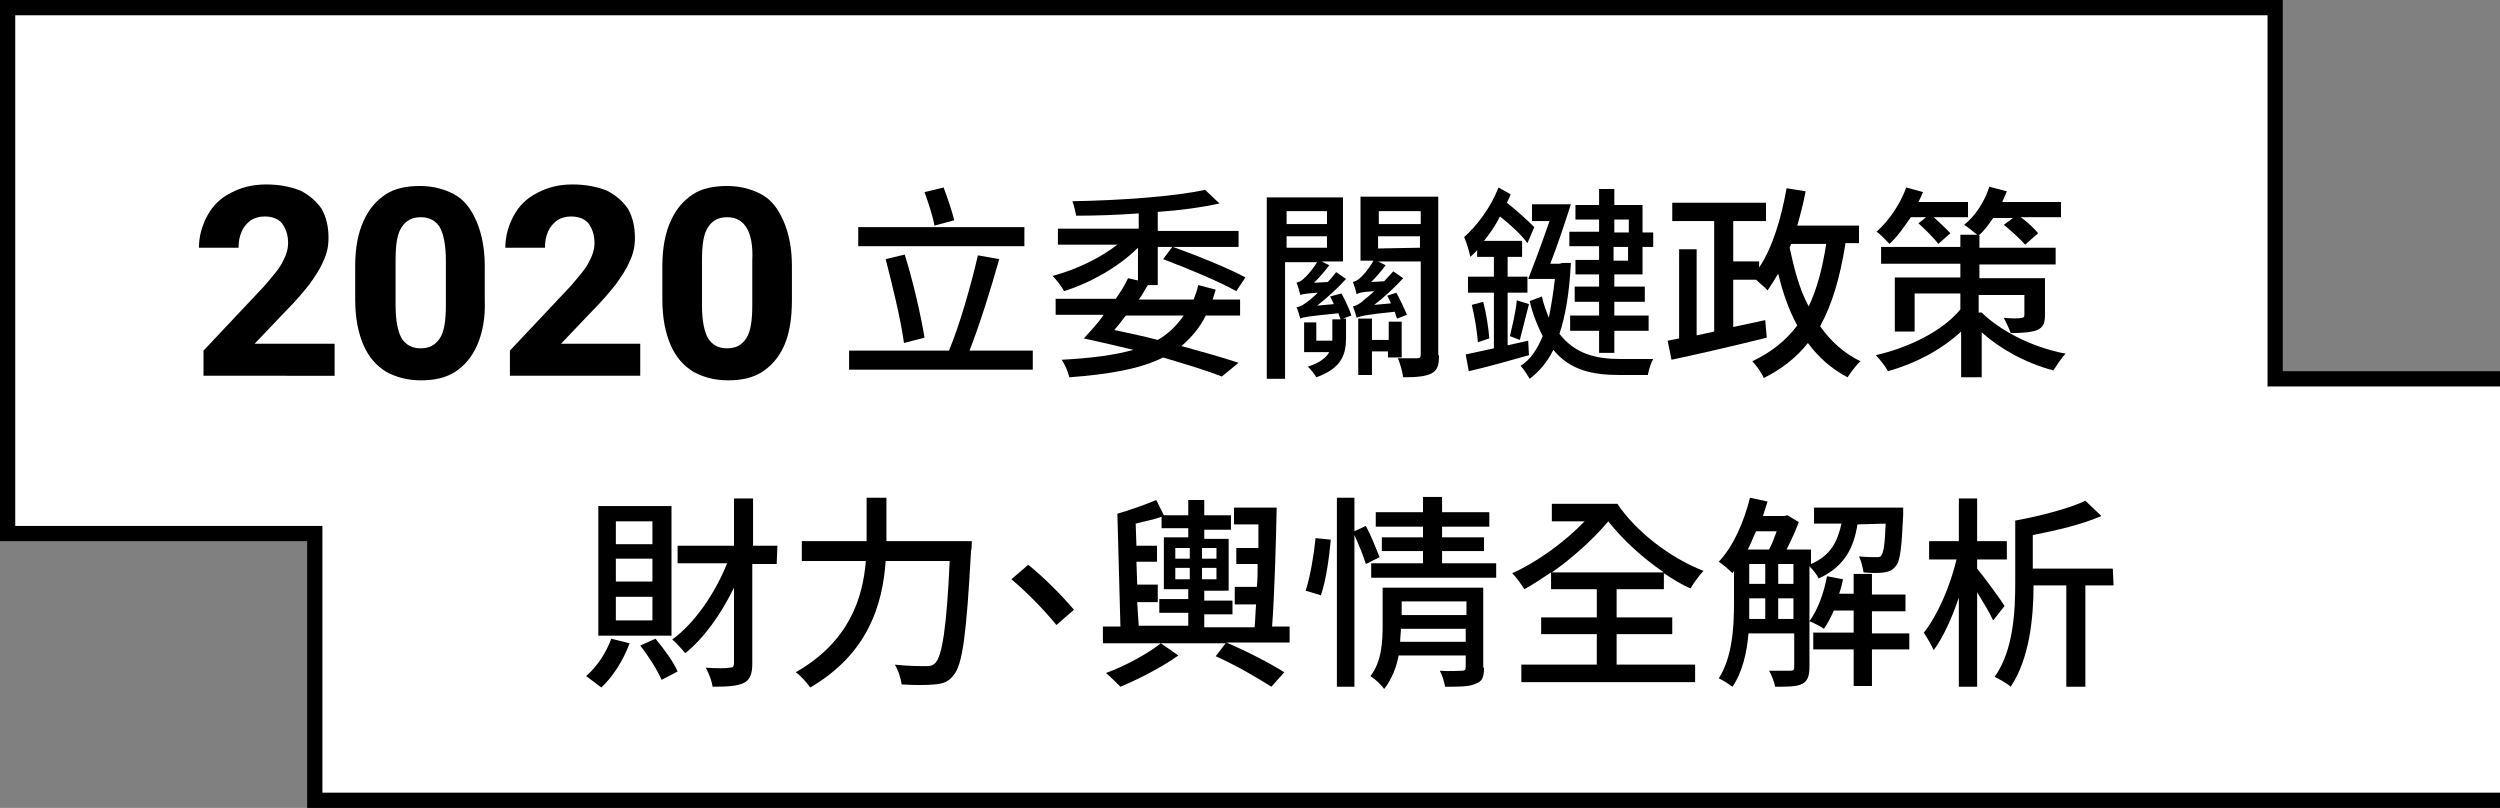 <?xml version="1.0" encoding="utf-8"?>
<!-- Generator: Adobe Illustrator 24.0.1, SVG Export Plug-In . SVG Version: 6.00 Build 0)  -->
<svg version="1.1" id="圖層_1" xmlns="http://www.w3.org/2000/svg" xmlns:xlink="http://www.w3.org/1999/xlink" x="0px" y="0px"
	 viewBox="0 0 328 106" style="enable-background:new 0 0 328 106;" xml:space="preserve">
<rect x="0" y="0" width="328" height="106" fill="#808080" stroke="none"/>
<style type="text/css">
	.st0{fill:#FFFFFF;}
</style>
<polygon class="st0" points="41.3,105 328,105 328,49.7 299.5,49.7 298.5,49.7 298.5,48.7 298.5,1 1,1 1,70 40.3,70 41.3,70 
	41.3,71 "/>
<polygon points="328,106 328,104 42.3,104 42.3,71 42.3,69 40.3,69 2,69 2,2 297.5,2 297.5,48.7 297.5,50.7 299.5,50.7 328,50.7 
	328,48.7 299.5,48.7 299.5,0 0,0 0,71 40.3,71 40.3,106 "/>
<g>
	<path d="M26.7,49.6V46l8-8.5c1.1-1.3,2-2.3,2.4-3.2c0.5-0.9,0.7-1.7,0.7-2.4c0-1.1-0.3-1.9-0.8-2.6c-0.5-0.6-1.3-0.9-2.3-0.9
		c-0.7,0-1.3,0.2-1.8,0.5c-0.5,0.4-0.9,0.8-1.2,1.5s-0.4,1.3-0.4,2.1h-5.2c0-1.5,0.4-2.9,1.1-4.2s1.7-2.3,3.1-3
		c1.3-0.7,2.8-1.1,4.6-1.1s3.2,0.3,4.5,0.8c1.2,0.6,2.1,1.4,2.8,2.4c0.6,1.1,0.9,2.3,0.9,3.8c0,1.1-0.2,2.1-0.7,3.1
		c-0.4,1-1.1,2-1.8,3c-0.8,1-1.8,2.2-3.1,3.5l-4.1,4.3h10.5v4.2H26.7V49.6z"/>
	<path d="M62.6,45.3c-0.7,1.6-1.7,2.7-2.9,3.5c-1.3,0.8-2.7,1.1-4.5,1.1c-1.7,0-3.2-0.4-4.5-1.1c-1.3-0.8-2.3-1.9-3-3.5
		s-1.1-3.6-1.1-6v-4.4c0-2.4,0.4-4.4,1.1-5.9c0.7-1.6,1.7-2.7,2.9-3.5s2.8-1.1,4.5-1.1s3.2,0.4,4.5,1.1s2.2,1.9,2.9,3.5
		s1.1,3.6,1.1,5.9v4.4C63.7,41.7,63.3,43.7,62.6,45.3z M57.7,29.8c-0.6-0.9-1.4-1.3-2.5-1.3s-1.9,0.4-2.5,1.3s-0.8,2.3-0.8,4.4V40
		c0,2.1,0.3,3.5,0.8,4.4c0.6,0.9,1.4,1.3,2.5,1.3s1.9-0.4,2.5-1.3s0.8-2.4,0.8-4.4v-5.8C58.5,32.2,58.2,30.7,57.7,29.8z"/>
	<path d="M66.9,49.6V46l8-8.5c1.1-1.3,2-2.3,2.4-3.2c0.5-0.9,0.7-1.7,0.7-2.4c0-1.1-0.3-1.9-0.8-2.6c-0.5-0.6-1.3-0.9-2.3-0.9
		c-0.7,0-1.3,0.2-1.8,0.5c-0.5,0.4-0.9,0.8-1.2,1.5s-0.4,1.3-0.4,2.1h-5.2c0-1.5,0.4-2.9,1.1-4.2s1.7-2.3,3.1-3
		c1.3-0.7,2.8-1.1,4.6-1.1c1.8,0,3.2,0.3,4.5,0.8c1.2,0.6,2.1,1.4,2.8,2.4c0.6,1.1,0.9,2.3,0.9,3.8c0,1.1-0.2,2.1-0.7,3.1
		c-0.4,1-1.1,2-1.8,3c-0.8,1-1.8,2.2-3.1,3.5l-4.1,4.3H84v4.2H66.9V49.6z"/>
	<path d="M102.9,45.3c-0.7,1.6-1.7,2.7-2.9,3.5c-1.3,0.8-2.7,1.1-4.5,1.1c-1.7,0-3.2-0.4-4.5-1.1c-1.3-0.8-2.3-1.9-3-3.5
		s-1.1-3.6-1.1-6v-4.4c0-2.4,0.4-4.4,1.1-5.9c0.7-1.6,1.7-2.7,2.9-3.5s2.8-1.1,4.5-1.1s3.2,0.4,4.5,1.1s2.2,1.9,2.9,3.5
		c0.7,1.6,1.1,3.6,1.1,5.9v4.4C103.9,41.7,103.6,43.7,102.9,45.3z M97.9,29.8c-0.6-0.9-1.4-1.3-2.5-1.3s-1.9,0.4-2.5,1.3
		s-0.8,2.3-0.8,4.4V40c0,2.1,0.3,3.5,0.8,4.4c0.6,0.9,1.4,1.3,2.5,1.3s1.9-0.4,2.5-1.3s0.8-2.4,0.8-4.4v-5.8
		C98.8,32.2,98.5,30.7,97.9,29.8z"/>
</g>
<g>
	<path d="M135.5,46v2.5h-24.1V46h13.1c1.4-3.3,2.9-8.6,3.8-12.5l2.8,0.5c-1.1,3.9-2.6,8.7-3.9,12H135.5z M134.4,32.3h-21.8v-2.5
		h21.8V32.3z M118.6,45c-0.4-3-1.5-7.5-2.4-11l2.5-0.6c1.1,3.5,2.1,7.9,2.6,10.9L118.6,45z M122.6,29.6c-0.2-1.2-0.8-3-1.3-4.4
		l2.5-0.6c0.5,1.3,1.1,3.1,1.4,4.3L122.6,29.6z"/>
	<path d="M159.5,38c-0.1,0.4-0.3,0.9-0.4,1.3h3.6v2.1h-4.5c-0.8,1.6-1.9,2.9-3.2,4c2.9,0.8,5.4,1.5,7.5,2.2l-2.2,1.8
		c-2-0.8-4.7-1.6-7.7-2.5c-3,1.5-7,2.2-12.3,2.6c-0.2-0.8-0.6-1.7-1-2.3c3.8-0.2,6.9-0.6,9.4-1.3c-2.1-0.5-4.2-1-6.5-1.5
		c0.8-0.9,1.8-1.9,2.6-3.1h-6.3v-2.1h7.9c0.6-0.9,1.2-1.8,1.6-2.7l1.3,0.3v-4.3c-2.5,2.5-6.2,4.6-9.7,5.7c-0.3-0.6-1-1.5-1.5-2
		c3-0.8,6.2-2.3,8.5-4.1h-7.8V30h10.6v-2c-2.8,0.2-5.6,0.3-8.2,0.3c-0.1-0.5-0.3-1.4-0.5-1.9c6.1-0.1,13.4-0.6,17.4-1.5l1.9,1.8
		c-2.3,0.5-5.1,0.9-8.1,1.1v2.5h10.6v2.1h-8.6c3.1,1.1,7.3,2.8,9.5,4l-1.2,1.8c-2.1-1.2-6.4-3-9.6-4.2l1.2-1.6h-1.9v5h-1.3
		c-0.4,0.6-0.7,1.3-1.2,1.9h7.2c0.2-0.6,0.5-1.2,0.6-1.9L159.5,38z M147.7,41.4c-0.5,0.7-1,1.3-1.5,1.9c1.9,0.4,3.8,0.8,5.7,1.3
		c1.4-0.8,2.5-1.9,3.4-3.2H147.7z"/>
	<path d="M176,38.5c0.5,0.9,1.1,2.2,1.3,2.9l-1.1,0.4h0.4v2.5c0,2.1-0.5,4-3.9,5.2c-0.2-0.4-0.8-1.1-1.1-1.4
		c1.6-0.5,2.4-1.2,2.8-1.9h-3.3v-3.9h1.6v2.4h2.1c0-0.1,0-0.3,0-0.4v-2.4h1.1c-0.1-0.2-0.2-0.5-0.3-0.8c-4,0.4-4.6,0.5-5,0.7
		c-0.1-0.3-0.3-1.1-0.5-1.5c0.4,0,0.9-0.3,1.4-0.7c0.3-0.2,0.8-0.6,1.4-1.2c-1.6,0.1-2,0.2-2.3,0.3c-0.1-0.4-0.3-1.2-0.5-1.6
		c0.3-0.1,0.6-0.2,0.9-0.5c0.3-0.2,1.2-1.2,1.8-2.2h-4.2v15.3h-2.4V25.9h10v8.4h-2.8l1,0.5c-0.6,0.8-1.3,1.6-2,2.3l1.8-0.1
		c0.4-0.4,0.8-0.9,1.1-1.3l1.3,0.9c-1.2,1.3-2.5,2.5-3.8,3.5l2.2-0.2c-0.2-0.4-0.3-0.7-0.5-1L176,38.5z M168.8,27.7v1.7h5.3v-1.7
		H168.8z M168.8,32.5h5.3V31h-5.3V32.5z M188.8,46.6c0,1.3-0.2,2-1,2.4s-2,0.5-3.7,0.5c-0.1-0.7-0.4-1.8-0.7-2.5c1.1,0,2.2,0,2.5,0
		c0.4,0,0.5-0.1,0.5-0.5V34.3h-5.6l1,0.5c-0.6,0.8-1.3,1.6-1.9,2.2l1.7-0.1c0.4-0.4,0.8-0.9,1.2-1.3l1.3,0.9
		c-1.2,1.3-2.5,2.5-3.8,3.5l2.2-0.2c-0.2-0.4-0.3-0.7-0.5-1l1.2-0.4c0.5,0.9,1.1,2.2,1.4,2.9l-1.3,0.5c-0.1-0.2-0.2-0.5-0.3-0.9
		c-4,0.4-4.6,0.6-5,0.8c-0.1-0.3-0.3-1.1-0.5-1.5c0.4-0.1,0.9-0.3,1.4-0.8c0.2-0.2,0.8-0.6,1.4-1.2c-1.6,0.1-2,0.2-2.3,0.4
		c-0.1-0.4-0.3-1.1-0.5-1.6c0.3-0.1,0.6-0.2,0.9-0.5c0.3-0.2,1.2-1.2,1.8-2.3h-1.7v-8.4h10.2v20.8H188.8z M182.1,46.9v-0.8H180v3.1
		h-1.8v-7.4h1.8v2.8h2.2v-2.4h1.7v4.7C183.9,46.9,182.1,46.9,182.1,46.9z M180.9,27.7v1.7h5.5v-1.7H180.9z M186.3,32.5V31h-5.5v1.6
		L186.3,32.5L186.3,32.5z"/>
	<path d="M200.6,46.6c-2.8,0.8-5.7,1.6-7.9,2.1l-0.4-2.2c1-0.2,2.3-0.5,3.7-0.8v-7.3h-3.4v-2.1h3.4v-2.6h-2.2v-0.9
		c-0.3,0.4-0.6,0.6-0.9,0.9c-0.1-0.6-0.5-1.9-0.8-2.6c1.7-1.5,3.5-3.9,4.5-6.5l1.6,0.9c-0.1,0.3-0.3,0.7-0.5,1.1
		c1.4,1.1,2.7,2.3,3.6,3.2l-0.9,2.1c-0.8-1.1-2.2-2.4-3.6-3.5c-0.6,1.2-1.3,2.2-2.1,3.2h5v2.1h-1.9v2.6h2.6v2.1h-2.6v6.9l2.7-0.6
		L200.6,46.6z M194.6,39.6c0.4,1.5,0.7,3.5,0.8,4.8l-1.5,0.5c-0.1-1.3-0.4-3.3-0.8-4.9L194.6,39.6z M198.1,44.1
		c0.3-1.3,0.8-3.3,0.9-4.7l1.6,0.5c-0.4,1.6-0.9,3.5-1.2,4.7L198.1,44.1z M206.1,34.5c-0.2,3.9-0.7,6.9-1.5,9.3
		c2.1,2.7,4.9,3.3,8,3.3c0.7,0,3.3,0,4.3,0c-0.3,0.5-0.6,1.5-0.7,2.1h-3.7c-3.5,0-6.5-0.6-8.7-3.3c-0.8,1.6-1.8,2.8-3.1,3.8
		c-0.3-0.5-0.8-1.3-1.2-1.7c1.3-0.8,2.2-2.2,2.9-3.9c-0.6-1.2-1.3-2.8-1.7-4.6l1.6-0.6c0.2,1,0.6,2,0.9,2.8c0.3-1.5,0.6-3.2,0.8-5.1
		h-3.5c0.8-2,1.9-5,2.8-7.6H201v-2.2h5.1c-0.8,2.5-1.8,5.5-2.7,7.8h1.2l0.4-0.1H206.1z M209.8,28.8h-3.1v-1.9h3.1v-2.1h2v2.1h3.7
		v3.6h1.4v1.9h-1.4V36h-3.7v1.6h4v2h-4v1.8h4.5v2h-4.5v2.9h-2v-2.9H206v-2h3.8v-1.8h-3.2v-2h3.2V36h-3.1v-1.9h3.1v-1.8h-3.9v-1.9
		h3.9V28.8z M211.8,28.8v1.7h1.9v-1.7H211.8z M213.6,32.4h-1.9v1.8h1.9V32.4z"/>
	<path d="M242.1,32.1c-0.7,4.3-1.7,7.8-3.3,10.7c1.4,2,3.2,3.6,5.3,4.6c-0.6,0.5-1.3,1.5-1.7,2.1c-2.1-1.1-3.8-2.6-5.2-4.5
		c-1.5,1.9-3.4,3.4-5.8,4.6c-0.2-0.6-1-1.7-1.5-2.2c2.5-1.2,4.4-2.7,5.9-4.7c-1.1-2-1.9-4.3-2.5-6.8c-0.5,0.8-0.9,1.5-1.4,2.2
		c-0.3-0.4-1-0.9-1.5-1.4h-3v6.2l4.2-0.9l0.2,2.3c-4.4,1.1-9.2,2.2-12.5,2.9l-0.5-2.5l1.5-0.3V32.7h2.3V44l2.3-0.5V29h-5.5v-2.4
		h12.3V29h-4.3v5.3h3.4v0.8c1.8-2.7,2.9-6.5,3.6-10.4l2.5,0.4c-0.3,1.6-0.7,3.1-1.1,4.5h8.1v2.3h-1.8V32.1z M234.8,32.5
		c0.6,2.8,1.3,5.5,2.5,7.7c1.1-2.3,1.8-5,2.3-8.2H235L234.8,32.5z"/>
	<path d="M260,41c2.2,2.2,6.3,4.5,11,5.4c-0.5,0.5-1.2,1.6-1.6,2.2c-3.8-1-7.2-3-9.4-5v5.9h-2.7v-6c-2.6,2.4-6,4.2-9.6,5.2
		c-0.3-0.6-1.1-1.6-1.6-2.1c4.4-1,8.8-3.2,11.1-6v-2.1h-6v5h-2.6v-7.1h8.6v-1.8h-10.4v-2.2h10.4v-1.6h2.2c-0.5-0.4-1.2-1-1.7-1.3
		c1.5-1.2,2.7-3.1,3.3-5l2.3,0.6c-0.2,0.5-0.4,0.9-0.6,1.4h7.7v2h-5.3c0.9,0.6,1.8,1.5,2.3,2.1l-1.7,1.5c-0.6-0.7-1.8-1.8-2.8-2.6
		l1.2-0.9h-2.6c-0.6,0.9-1.2,1.7-1.9,2.3h0.1v1.6h10v2.2h-10v1.8h8.6v4.8c0,1.1-0.2,1.6-1,2c-0.8,0.3-2,0.4-3.5,0.4
		c-0.2-0.6-0.6-1.4-0.9-2c1,0.1,2.1,0.1,2.3,0c0.3,0,0.4-0.1,0.4-0.4v-2.6h-6V41H260z M250.7,28.5c-0.9,1.3-1.8,2.6-2.8,3.5
		c-0.4-0.4-1.2-1.3-1.7-1.6c1.6-1.4,3.1-3.6,3.9-5.8l2.2,0.6c-0.2,0.5-0.4,0.9-0.6,1.3h6.5v2h-4.5c0.8,0.7,1.7,1.6,2.2,2.1l-1.6,1.4
		c-0.5-0.7-1.7-1.9-2.6-2.7l1-0.8C252.7,28.5,250.7,28.5,250.7,28.5z"/>
</g>
<g>
	<path d="M82.6,84.4c-0.8,2.2-2.2,4.4-3.7,5.8c-0.5-0.4-1.5-1.1-2-1.5c1.4-1.2,2.6-3,3.3-4.9L82.6,84.4z M88.1,83.4h-9.6v-17h9.6
		V83.4z M85.6,68.4h-4.8v3h4.8V68.4z M85.6,73.3h-4.8v3h4.8V73.3z M85.6,78.3h-4.8v3.1h4.8V78.3z M86,83.8c1.1,1.3,2.4,3.1,2.9,4.3
		l-2.1,1.1c-0.5-1.2-1.7-3.1-2.8-4.5L86,83.8z M101.9,74h-3.2v13.1c0,1.3-0.3,2.1-1.1,2.5c-0.8,0.4-2.1,0.5-4.1,0.5
		c-0.1-0.7-0.5-1.8-0.9-2.5c1.4,0.1,2.7,0.1,3.1,0c0.4,0,0.6-0.1,0.6-0.6v-9.9c-1.7,3.5-4,6.7-6.4,8.6c-0.4-0.5-1.2-1.4-1.7-1.8
		c2.9-2.1,5.6-6,7.2-10h-6.5v-2.3h7.4v-6.2h2.5v6.2h3.2L101.9,74L101.9,74z"/>
	<path d="M127.5,71.1c0,0,0,0.9-0.1,1.2c-0.6,10.9-1.1,14.9-2.3,16.3c-0.7,0.9-1.4,1.1-2.5,1.2c-1,0.1-2.7,0.1-4.3,0
		c-0.1-0.7-0.4-1.8-0.9-2.6c1.8,0.2,3.4,0.2,4.1,0.2c0.6,0,0.9-0.1,1.2-0.4c0.9-0.9,1.5-4.6,1.9-13.4h-8.4
		c-0.4,5.6-2.2,12.1-9.9,16.6c-0.4-0.6-1.3-1.6-1.9-2c7-4,8.8-9.7,9.2-14.6h-8.4V71h8.5v-0.7v-5h2.6v5V71h11.2V71.1z"/>
	<path d="M140.9,80l-2.3,2c-1.7-2.1-4-4.4-5.9-6l2.2-1.9C136.8,75.6,139.3,78.1,140.9,80z"/>
	<path d="M169.2,84.3h-8.3c2.8,1.2,5.7,2.7,7.6,3.9l-1.7,1.9c-1.7-1.1-4.6-2.8-7.3-4l1.3-1.7h-16.1v-2.2h2.3l-0.4-14.8
		c1.7-0.5,3.7-1.2,5.1-1.8l1,2h3.2v-2h2.1v2h3.5v1.9H158v1.2h3.2v6.8H158v1.3h3.7v1.8H158v1.7h6.6c0.1-0.9,0.1-1.9,0.2-3H162V77h2.9
		c0.1-1,0.1-2,0.1-3h-2.8v-2.1h2.9c0-1.1,0-2.1,0-3.1h-3.2v-2.2h5.6c-0.1,5-0.3,11.5-0.6,15.6h2.3V84.3z M154.6,86
		c-2.1,1.5-5.2,3.1-7.6,4.1c-0.5-0.5-1.3-1.3-1.9-1.8c2.5-0.9,5.6-2.6,7.2-3.9L154.6,86z M149.4,82.1h6.5v-1.7h-3.8v-1.8h3.8v-1.3
		h-3.2v-6.8h3.2v-1.2h-3.5v-1.5c-1.1,0.4-2.3,0.6-3.4,0.9l0.1,2.9h2.7v2.1h-2.7l0.1,3h2.7V79h-2.7L149.4,82.1z M154.2,71.9v1.4h1.9
		v-1.4H154.2z M154.2,74.5V76h1.9v-1.5H154.2z M159.6,71.9h-1.9v1.4h1.9V71.9z M159.6,74.5h-1.9V76h1.9V74.5z"/>
	<path d="M171.3,77.5c0.6-1.8,1.1-4.8,1.3-6.9l2,0.2c-0.2,2.2-0.6,5.3-1.3,7.3L171.3,77.5z M179.2,74c-0.3-1-0.9-2.5-1.5-3.8v19.9
		h-2.3V65.3h2.3v4.4l1.5-0.7c0.7,1.3,1.4,3.1,1.8,4.1L179.2,74z M194.7,87.6c0,1.2-0.2,1.8-1.1,2.1c-0.8,0.4-2.1,0.4-4,0.4
		c-0.1-0.6-0.4-1.6-0.7-2.1c1.2,0.1,2.6,0,2.9,0c0.4,0,0.5-0.1,0.5-0.5V86h-8.8c-0.3,1.6-0.9,3.1-1.9,4.4c-0.3-0.5-1.3-1.4-1.8-1.7
		c1.5-1.9,1.6-4.6,1.6-6.7v-4.9h13.2v10.5H194.7z M196.3,73.9v1.9h-16.4v-1.9h6.8v-1.6h-5.4v-1.8h5.4v-1.4h-6.2v-1.9h6.2v-2h2.5v2
		h6.2v1.9h-6.2v1.4h5.5v1.8h-5.5v1.6H196.3z M192.3,84.2v-1.7h-8.5c0,0.5-0.1,1.1-0.1,1.7H192.3z M183.9,78.9v1.8h8.5v-1.8H183.9z"
		/>
	<path d="M212.2,87.2h10.2v2.3h-22.8v-2.3h9.9v-4h-7.3V81h7.3v-3.7h-6v-2.2c-1.2,0.8-2.4,1.6-3.5,2.2c-0.4-0.6-1-1.5-1.6-2.1
		c3.2-1.4,6.9-4.1,9.5-6.8h-4.3v-2.3h8.6c2.4,3.6,6.9,7.1,11.3,8.8c-0.5,0.5-1.3,1.6-1.7,2.3c-1.2-0.5-2.3-1.2-3.5-2v2.1h-6.2V81
		h7.3v2.2h-7.3v4H212.2z M203.6,75.1h14.7c-2.8-1.9-5.4-4.3-7.3-6.7C209,70.8,206.3,73.2,203.6,75.1z"/>
	<path d="M243.7,68.8c-0.5,3.2-1.8,5.6-5.1,7.1c-0.2-0.5-0.7-1.1-1.2-1.6v13.2c0,1.1-0.2,1.8-0.9,2.2c-0.8,0.4-1.8,0.4-3.6,0.4
		c-0.1-0.6-0.5-1.6-0.8-2.1c1.3,0,2.4,0,2.8,0c0.4,0,0.5-0.1,0.5-0.5v-4.4h-6c-0.2,2.5-0.8,5.1-2.1,7c-0.4-0.3-1.3-0.9-1.8-1.1
		c1.8-2.8,2-6.8,2-9.8v-4.3l-0.2,0.3c-0.4-0.4-1.3-1.2-1.8-1.5c1.9-2,3.3-5.2,4.1-8.4l2.3,0.5c-0.2,0.6-0.4,1.3-0.6,1.9h2.8l0.4-0.1
		l1.5,0.9c-0.4,1.1-1,2.4-1.6,3.6h3.2V74c2.6-1.1,3.5-3,4-5.3H238v-2.1h11.7c0,0,0,0.6,0,0.9c-0.2,4.4-0.4,6.2-1,6.8
		c-0.4,0.5-0.8,0.7-1.5,0.8c-0.6,0.1-1.6,0.1-2.7,0c-0.1-0.6-0.3-1.5-0.6-2.1c0.9,0.1,1.8,0.1,2.2,0.1s0.6,0,0.7-0.2
		c0.3-0.3,0.5-1.4,0.6-4.2L243.7,68.8L243.7,68.8z M230.4,69.7c-0.4,0.8-0.7,1.7-1.1,2.4h2.8c0.4-0.7,0.7-1.6,1-2.4H230.4z
		 M229.5,79.3c0,0.6,0,1.3,0,1.9h2.1v-2.7h-2.1V79.3z M229.5,76.6h2.1V74h-2.1V76.6z M233.3,76.6h2V74h-2V76.6z M235.3,81.2v-2.7h-2
		v2.7H235.3z M250.5,85.2h-4.9V90h-2.4v-4.8h-5.3V83h5.3v-2.9h-2.6c-0.4,0.9-0.8,1.7-1.3,2.4c-0.4-0.3-1.4-0.8-1.9-1
		c1.1-1.5,1.9-3.7,2.3-5.9l2.1,0.4c-0.1,0.6-0.3,1.3-0.5,1.9h1.9v-2.6h2.4V78h4.4v2.2h-4.4v2.9h4.9V85.2z"/>
	<path d="M261.5,81.4c-0.4-0.9-1.3-2.4-2.1-3.7v12.4H257V78.4c-0.9,2.7-2.1,5.3-3.3,6.9c-0.3-0.7-0.9-1.7-1.3-2.3
		c1.8-2.2,3.5-6.2,4.3-9.6h-3.6V71h3.9v-5.6h2.4V71h3.9v2.4h-3.9v1.2c1,1.2,3.1,4.1,3.6,4.9L261.5,81.4z M277.3,76.8h-3.7v13.3h-2.5
		V76.8h-4.3c0,4.1-0.5,9.6-3,13.3c-0.4-0.4-1.5-1-2.1-1.3c2.5-3.5,2.7-8.7,2.7-12.4v-8.1c3.3-0.6,7.1-1.6,9.2-2.6l2.1,2
		c-2.5,1.1-5.9,1.9-9,2.5v4.4h10.5L277.3,76.8L277.3,76.8z"/>
</g>
</svg>
